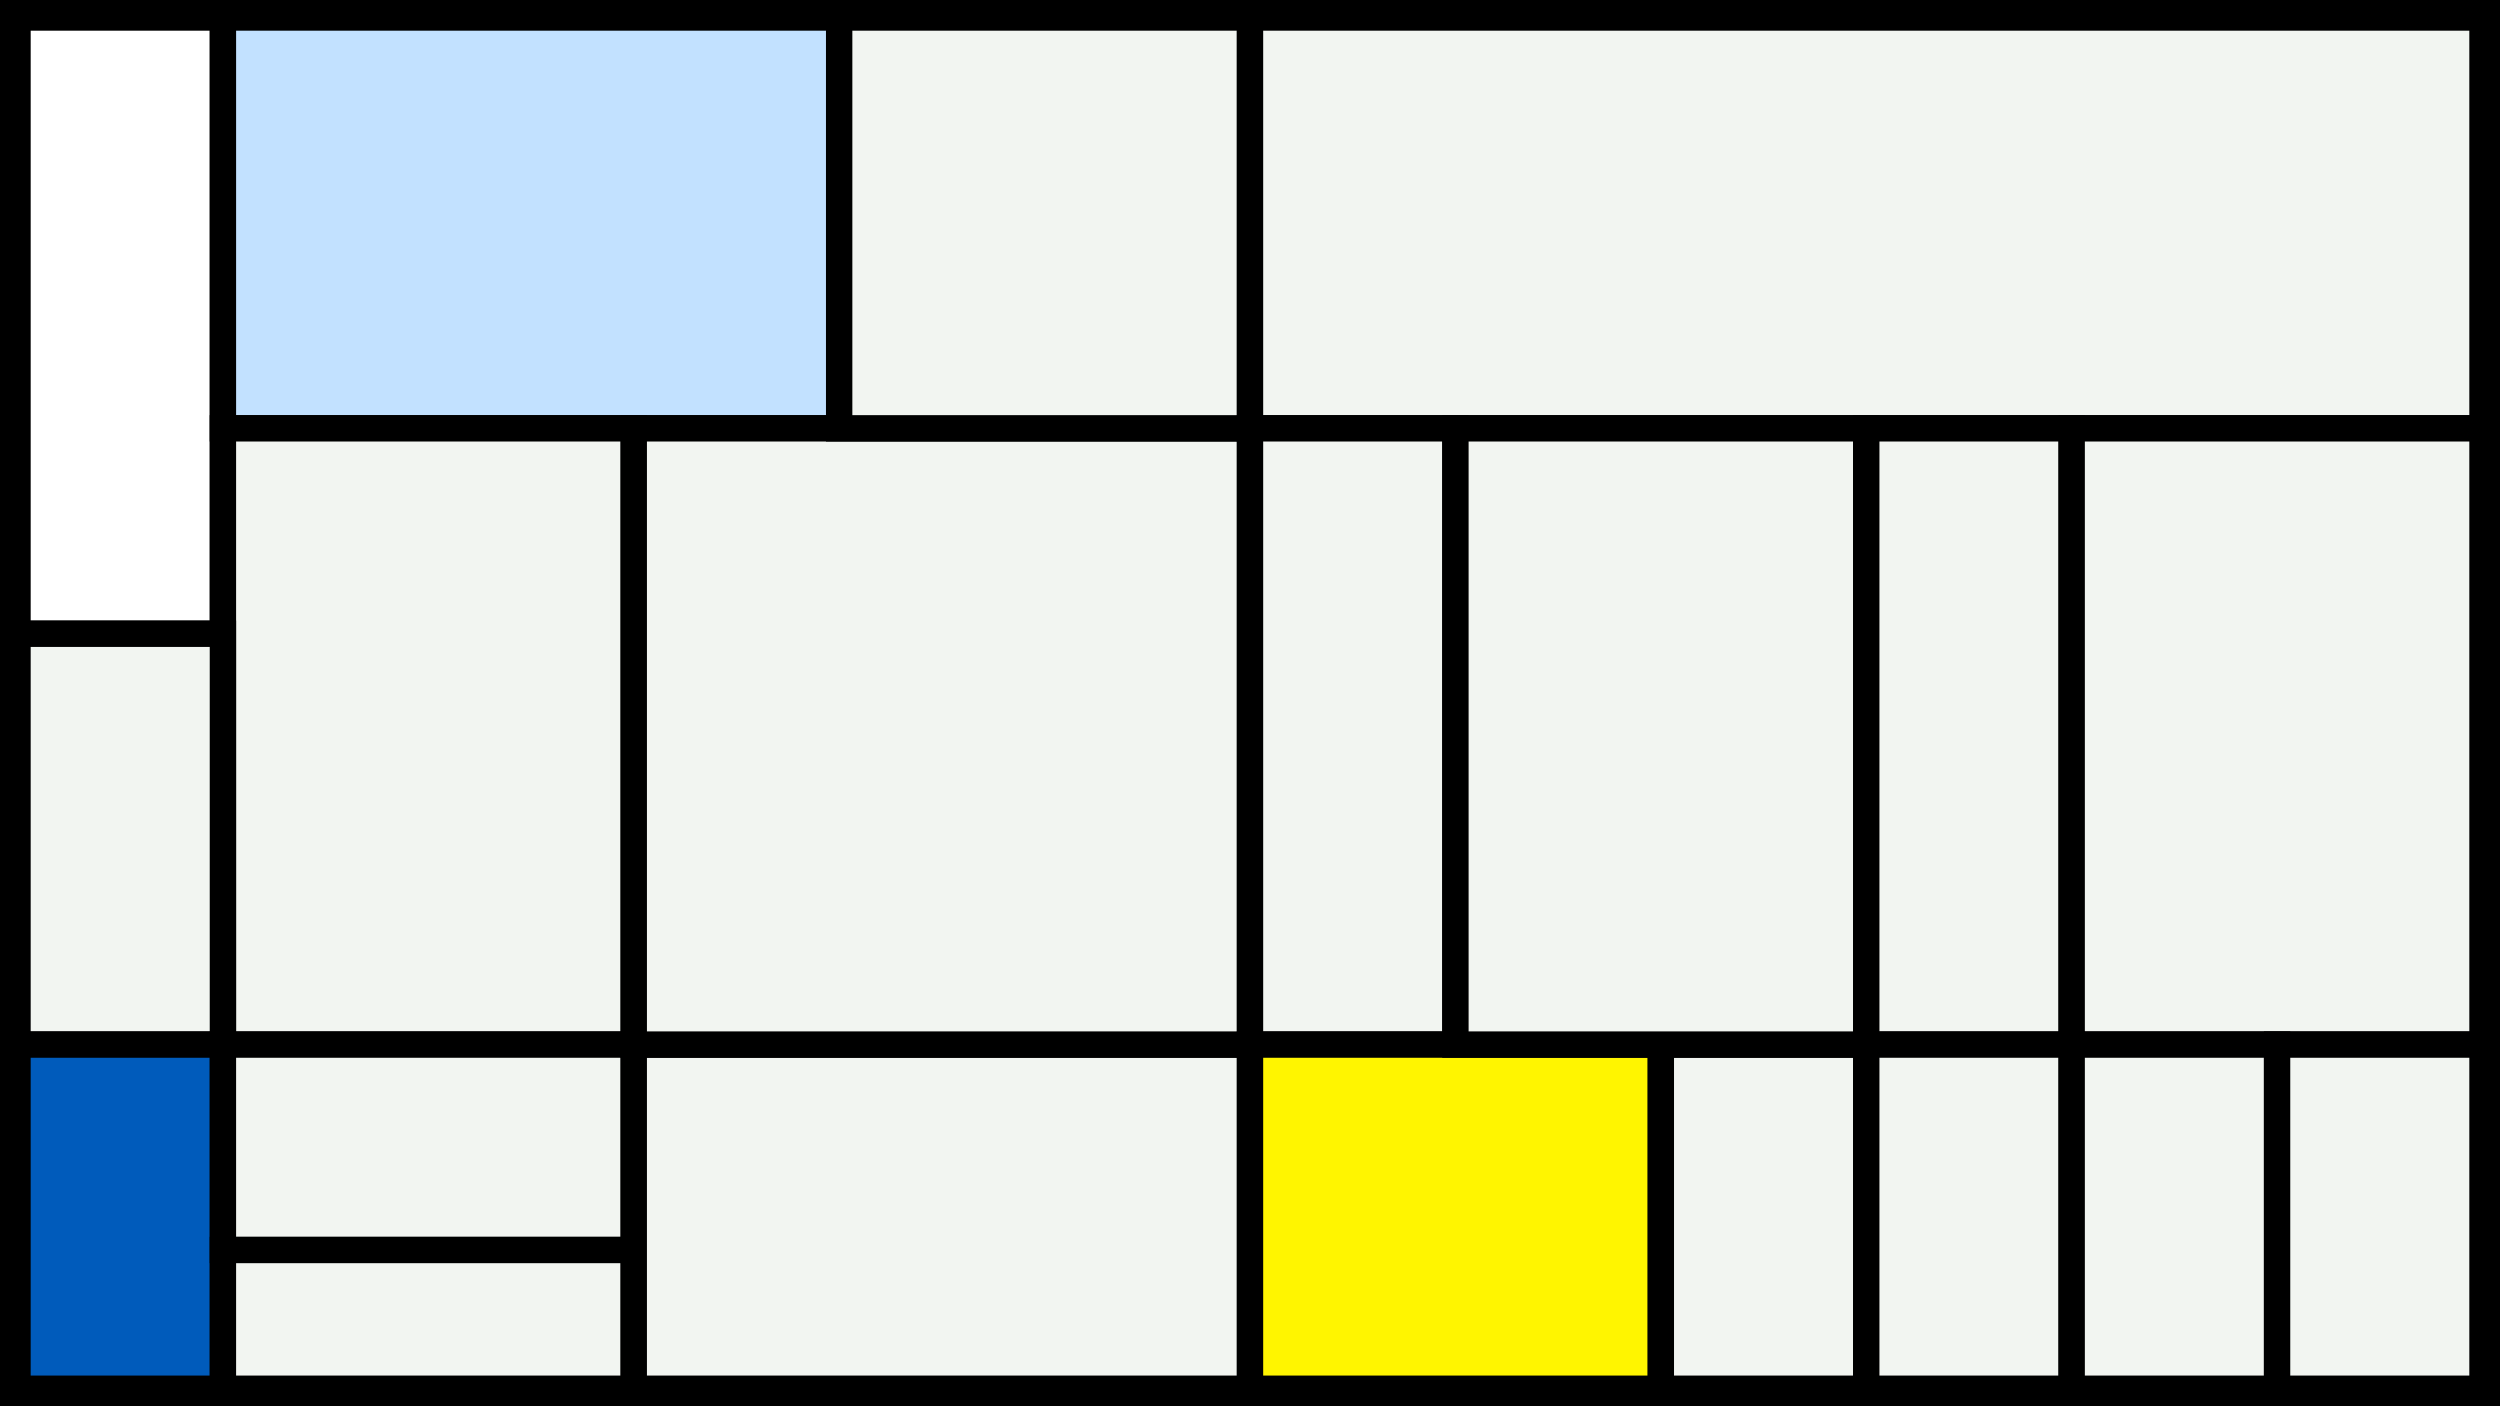 <svg width="1200" height="675" viewBox="-500 -500 1200 675" xmlns="http://www.w3.org/2000/svg"><style>.monpath{stroke-width: 12.656; stroke: #000}</style><path d="M-500-500h1200v675h-1200z" fill="#000"/><path d="M-491.6-491.6h98.6v295.8h-98.6z" class="monpath" fill="#fff"/><path d="M-393-491.6h295.8v197.2h-295.8z" class="monpath" fill="#c2e1ff"/><path d="M-393-294.4h197.2v295.8h-197.2z" class="monpath" fill="#F2F5F1"/><path d="M-491.6-195.8h98.6v197.2h-98.6z" class="monpath" fill="#F2F5F1"/><path d="M-491.6 1.4h98.6v165.2h-98.6z" class="monpath" fill="#005bbb"/><path d="M-393 1.4h197.2v98.6h-197.2z" class="monpath" fill="#F2F5F1"/><path d="M-393 100h197.2v66.6h-197.2z" class="monpath" fill="#F2F5F1"/><path d="M-195.8 1.4h295.8v165.2h-295.8z" class="monpath" fill="#F2F5F1"/><path d="M-195.8-294.4h295.8v295.8h-295.8z" class="monpath" fill="#F2F5F1"/><path d="M-97.2-491.6h197.2v197.2h-197.2z" class="monpath" fill="#F2F5F1"/><path d="M100-491.6h591.6v197.2h-591.6z" class="monpath" fill="#F2F5F1"/><path d="M100-294.4h98.6v295.8h-98.6z" class="monpath" fill="#F2F5F1"/><path d="M100 1.4h197.2v165.2h-197.2z" class="monpath" fill="#fff500"/><path d="M297.2 1.4h98.6v165.2h-98.6z" class="monpath" fill="#F2F5F1"/><path d="M198.6-294.4h197.2v295.8h-197.2z" class="monpath" fill="#F2F5F1"/><path d="M395.8-294.4h98.6v295.8h-98.6z" class="monpath" fill="#F2F5F1"/><path d="M494.4-294.4h197.2v295.8h-197.2z" class="monpath" fill="#F2F5F1"/><path d="M395.8 1.4h98.6v165.2h-98.6z" class="monpath" fill="#F2F5F1"/><path d="M494.4 1.4h98.6v165.2h-98.6z" class="monpath" fill="#F2F5F1"/><path d="M593 1.4h98.6v165.2h-98.6z" class="monpath" fill="#F2F5F1"/></svg>